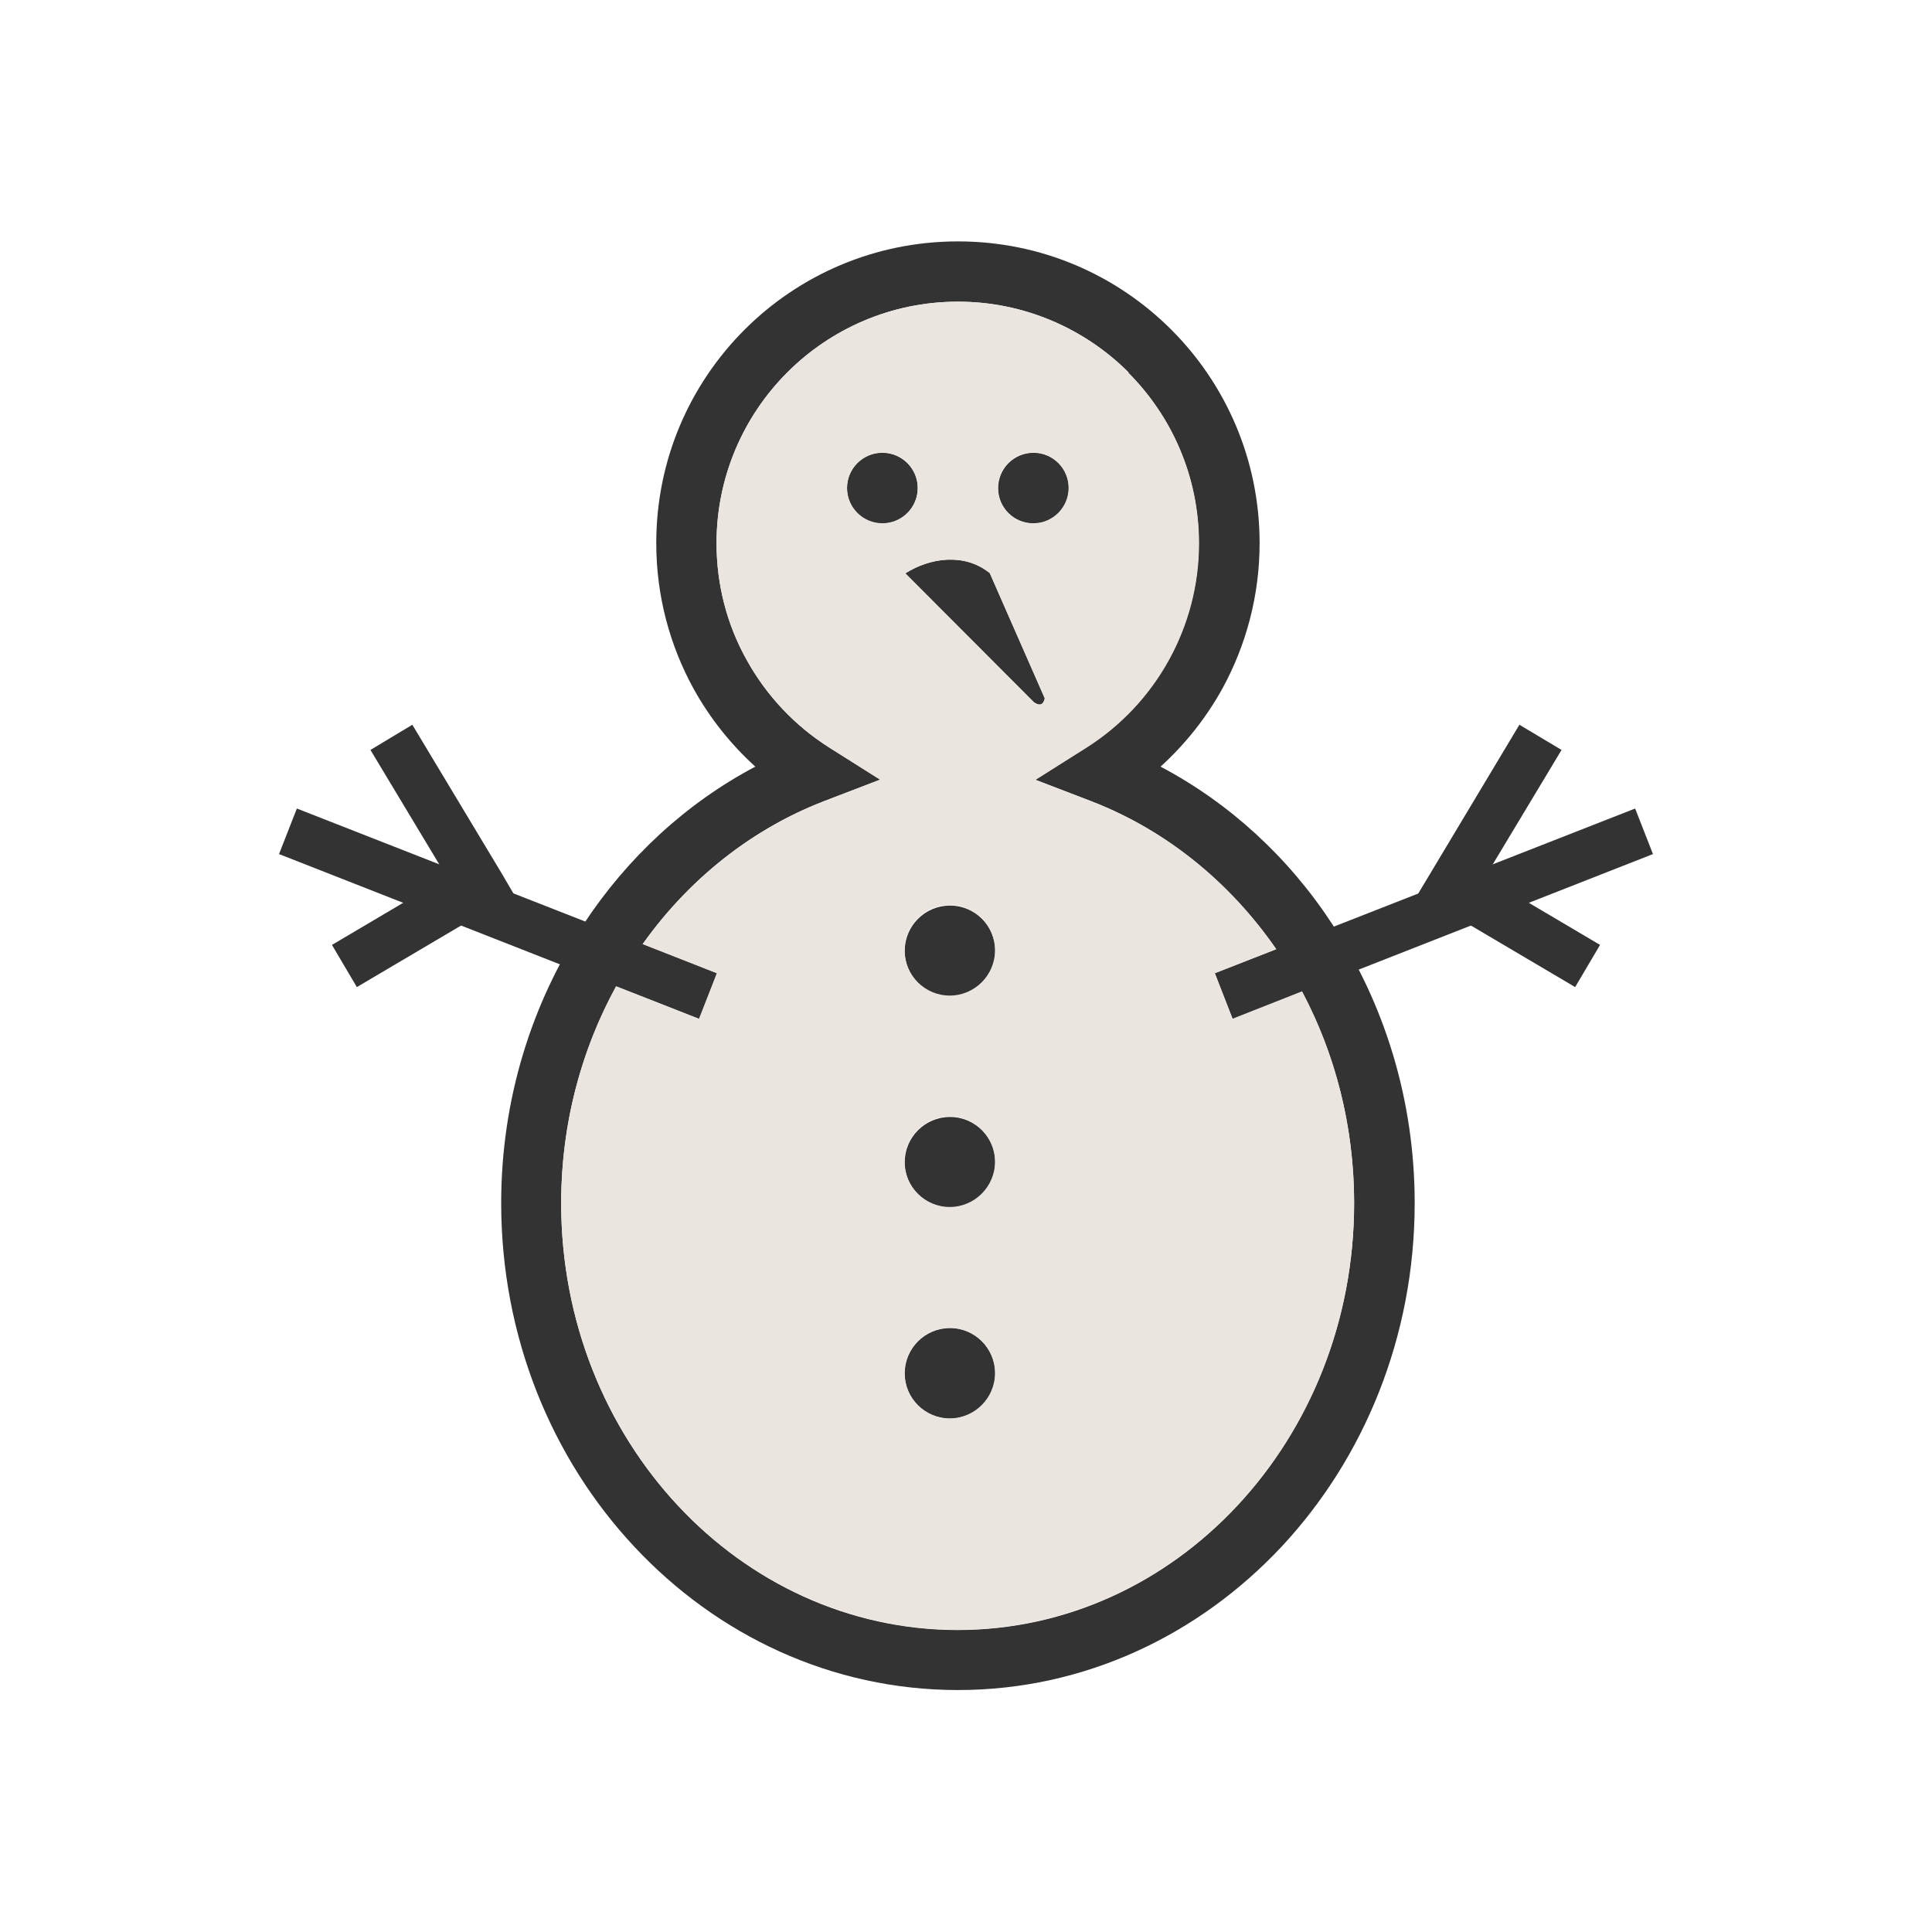 <?xml version="1.0" encoding="UTF-8"?>
<!DOCTYPE svg PUBLIC "-//W3C//DTD SVG 1.1//EN" "http://www.w3.org/Graphics/SVG/1.1/DTD/svg11.dtd">
<!-- Creator: CorelDRAW -->
<svg xmlns="http://www.w3.org/2000/svg" xml:space="preserve" width="6.827in" height="6.827in" style="shape-rendering:geometricPrecision; text-rendering:geometricPrecision; image-rendering:optimizeQuality; fill-rule:evenodd; clip-rule:evenodd"
viewBox="0 0 6.827 6.827"
 xmlns:xlink="http://www.w3.org/1999/xlink">
 <defs>
  <style type="text/css">
   <![CDATA[
    .fil0 {fill:none}
    .fil1 {fill:#333333}
    .fil3 {fill:#EBE5DF}
    .fil2 {fill:#333333;fill-rule:nonzero}
   ]]>
  </style>
 </defs>
 <g id="Layer_x0020_1">
  <g id="_226909312">
   <rect id="_226894000" class="fil0" width="6.827" height="6.827"/>
   <rect id="_226909744" class="fil0" x="0.853" y="0.853" width="5.12" height="5.12"/>
  </g>
  <circle class="fil1" cx="3.357" cy="3.36" r="0.16"/>
  <circle class="fil1" cx="3.357" cy="4.107" r="0.16"/>
  <circle class="fil1" cx="3.357" cy="4.853" r="0.16"/>
  <g id="_226909000">
   <circle id="_226909120" class="fil1" cx="3.118" cy="1.725" r="0.125"/>
   <circle id="_226909552" class="fil1" cx="3.652" cy="1.725" r="0.125"/>
  </g>
  <path class="fil2" d="M3.385 0.853c0.295,0 0.561,0.119 0.754,0.312 0.193,0.193 0.312,0.46 0.312,0.754 0,0.186 -0.048,0.362 -0.132,0.515 -0.057,0.103 -0.131,0.196 -0.218,0.275 0.244,0.129 0.453,0.321 0.607,0.557 0.183,0.279 0.291,0.619 0.291,0.985 0,0.474 -0.18,0.903 -0.47,1.214 -0.293,0.313 -0.697,0.507 -1.144,0.507 -0.447,0 -0.852,-0.194 -1.144,-0.507 -0.291,-0.311 -0.47,-0.741 -0.47,-1.214 0,-0.366 0.108,-0.706 0.291,-0.985 0.155,-0.236 0.363,-0.428 0.607,-0.557 -0.087,-0.079 -0.161,-0.172 -0.218,-0.275 -0.084,-0.153 -0.132,-0.328 -0.132,-0.515 0,-0.295 0.119,-0.561 0.312,-0.754 0.193,-0.193 0.46,-0.312 0.754,-0.312zm0.603 0.463c-0.154,-0.154 -0.368,-0.25 -0.603,-0.25 -0.236,0 -0.449,0.096 -0.603,0.25 -0.154,0.154 -0.25,0.368 -0.25,0.603 0,0.15 0.038,0.29 0.106,0.412 0.07,0.127 0.171,0.234 0.293,0.311l0.179 0.113 -0.198 0.076c-0.273,0.105 -0.508,0.3 -0.673,0.552 -0.161,0.246 -0.256,0.545 -0.256,0.869 0,0.418 0.158,0.796 0.413,1.069 0.253,0.271 0.603,0.439 0.988,0.439 0.386,0 0.735,-0.168 0.988,-0.439 0.255,-0.273 0.413,-0.651 0.413,-1.069 0,-0.324 -0.095,-0.623 -0.256,-0.869 -0.165,-0.251 -0.399,-0.446 -0.673,-0.552l-0.198 -0.076 0.179 -0.113c0.122,-0.077 0.223,-0.184 0.293,-0.311 0.067,-0.122 0.106,-0.262 0.106,-0.412 0,-0.236 -0.096,-0.449 -0.25,-0.603z"/>
  <polygon class="fil2" points="2.471,3.601 0.986,3.018 1.049,2.857 2.534,3.439 "/>
  <polygon class="fil2" points="1.457,2.561 1.772,3.085 1.816,3.16 1.742,3.204 1.261,3.488 1.173,3.339 1.579,3.099 1.309,2.65 "/>
  <polygon class="fil2" points="4.293,3.439 5.778,2.857 5.841,3.018 4.356,3.601 "/>
  <polygon class="fil2" points="5.518,2.65 5.248,3.099 5.654,3.339 5.566,3.488 5.085,3.204 5.01,3.16 5.055,3.085 5.369,2.561 "/>
  <path class="fil2" d="M3.497 2.024l0.195 0.444c-0.005,0.022 -0.017,0.028 -0.038,0.014l-0.446 -0.447 -0.009 -0.009c0.087,-0.055 0.208,-0.073 0.297,-0.002z"/>
  <path class="fil3" d="M3.497 2.024l0.195 0.444c-0.005,0.022 -0.017,0.028 -0.038,0.014l-0.446 -0.447 -0.009 -0.009c0.087,-0.055 0.208,-0.073 0.297,-0.002zm0.491 -0.708c-0.154,-0.154 -0.368,-0.25 -0.603,-0.25 -0.236,0 -0.449,0.096 -0.603,0.25 -0.154,0.154 -0.25,0.368 -0.25,0.603 0,0.15 0.038,0.29 0.106,0.412 0.07,0.127 0.171,0.234 0.293,0.311l0.179 0.113 -0.198 0.076c-0.256,0.099 -0.478,0.276 -0.641,0.505l0.262 0.103 -0.063 0.161 -0.293 -0.115c-0.123,0.225 -0.194,0.486 -0.194,0.766 0,0.418 0.158,0.796 0.413,1.069 0.253,0.271 0.603,0.439 0.988,0.439 0.386,0 0.735,-0.168 0.988,-0.439 0.255,-0.273 0.413,-0.651 0.413,-1.069 0,-0.272 -0.067,-0.528 -0.184,-0.748l-0.246 0.097 -0.063 -0.161 0.218 -0.085c-0.164,-0.237 -0.39,-0.421 -0.653,-0.522l-0.198 -0.076 0.179 -0.113c0.122,-0.077 0.223,-0.184 0.293,-0.311 0.067,-0.122 0.106,-0.262 0.106,-0.412 0,-0.236 -0.096,-0.449 -0.25,-0.603zm-0.337 0.283c0.069,0 0.125,0.056 0.125,0.125 0,0.069 -0.056,0.125 -0.125,0.125 -0.069,0 -0.125,-0.056 -0.125,-0.125 0,-0.069 0.056,-0.125 0.125,-0.125zm-0.533 0c0.069,0 0.125,0.056 0.125,0.125 0,0.069 -0.056,0.125 -0.125,0.125 -0.069,0 -0.125,-0.056 -0.125,-0.125 0,-0.069 0.056,-0.125 0.125,-0.125zm0.238 3.093c0.088,0 0.16,0.072 0.16,0.16 0,0.088 -0.072,0.16 -0.16,0.16 -0.088,0 -0.16,-0.072 -0.16,-0.16 0,-0.088 0.072,-0.16 0.16,-0.16zm0 -0.747c0.088,0 0.16,0.072 0.16,0.16 0,0.088 -0.072,0.16 -0.16,0.16 -0.088,0 -0.16,-0.072 -0.16,-0.16 0,-0.088 0.072,-0.16 0.16,-0.16zm0 -0.747c0.088,0 0.16,0.072 0.16,0.16 0,0.088 -0.072,0.16 -0.16,0.16 -0.088,0 -0.16,-0.072 -0.16,-0.16 0,-0.088 0.072,-0.16 0.16,-0.16z"/>
 </g>
</svg>
